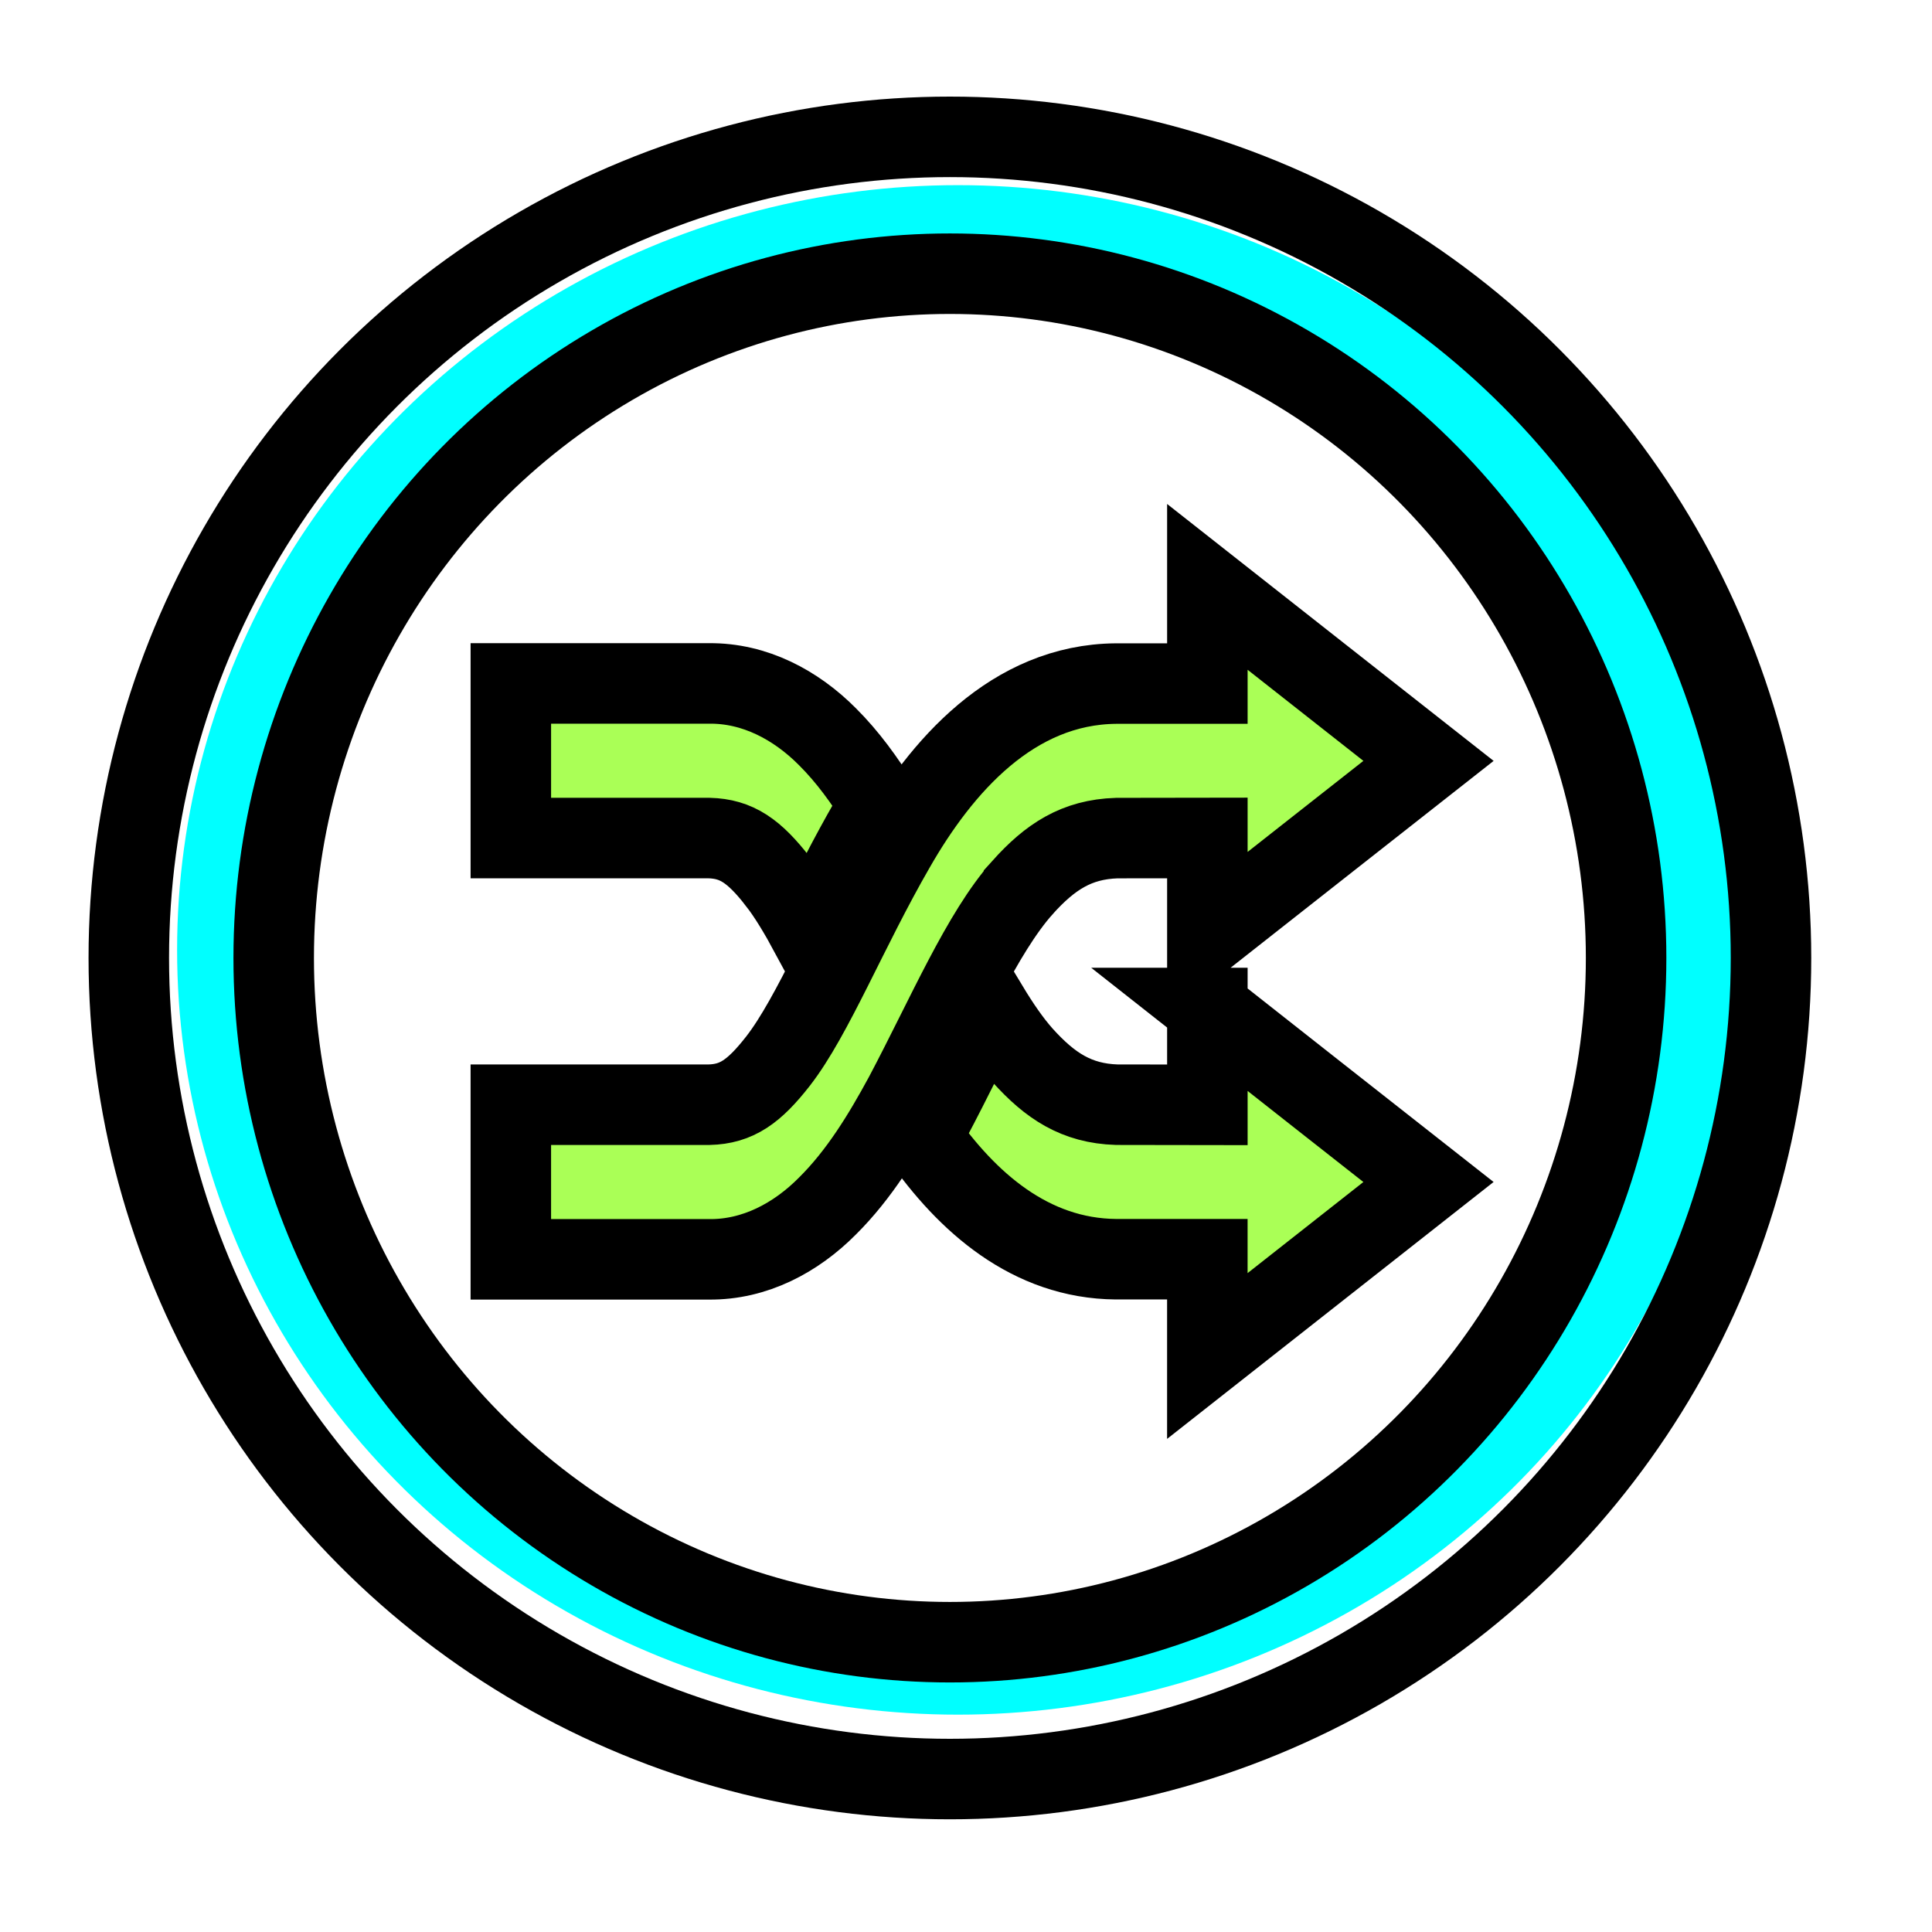 <svg width="120" height="120" xmlns="http://www.w3.org/2000/svg" xmlns:svg="http://www.w3.org/2000/svg">
 <!-- Created with SVG-edit - http://svg-edit.googlecode.com/ -->
 <defs>
  <filter id="svg_1_blur">
   <feGaussianBlur stdDeviation="1.1"/>
  </filter>
  <filter id="svg_3_blur">
   <feGaussianBlur stdDeviation="1.9"/>
  </filter>
  <filter id="svg_11_blur">
   <feGaussianBlur stdDeviation="0.8"/>
  </filter>
 </defs>
 <g>
  <title>Layer 1</title>
  <ellipse fill="none" stroke-width="5" stroke-dasharray="null" stroke-linejoin="null" stroke-linecap="null" cx="59.5" cy="59" rx="46" ry="45" filter="url(#svg_1_blur)" id="svg_4" stroke="#00ffff"/>
  <ellipse fill="none" stroke-width="5" stroke-dasharray="null" stroke-linejoin="null" stroke-linecap="null" cx="59" cy="59.5" rx="51" ry="51" id="svg_3" filter="url(#svg_3_blur)" stroke="#000000"/>
  <ellipse fill="none" stroke-width="5" stroke-dasharray="null" stroke-linejoin="null" stroke-linecap="null" cx="59" cy="59.5" id="svg_1" rx="42" ry="42.5" filter="url(#svg_1_blur)" stroke="#000000"/>
  <path fill="#aaff56" stroke-width="5" stroke-dasharray="null" stroke-linejoin="null" stroke-linecap="null" d="m48.315,54.75c0.675,0.869 1.347,1.999 2.036,3.272c0.1,-0.195 0.193,-0.384 0.293,-0.584c0.998,-1.999 2.128,-4.261 3.395,-6.451c0.201,-0.354 0.412,-0.653 0.617,-0.989c-0.951,-1.524 -1.999,-2.984 -3.264,-4.242c-1.956,-1.967 -4.512,-3.336 -7.352,-3.307l-12.311,0l0,9.604l12.313,0c1.712,0.045 2.798,0.802 4.274,2.697l0,-0zm26.677,7.858l0,6.012c-1.8,-0.005 -4.783,-0.005 -5.629,-0.005c-2.499,-0.08 -4.139,-1.167 -5.845,-3.059c-0.738,-0.829 -1.445,-1.865 -2.142,-3.019c-0.523,1.002 -1.05,2.036 -1.587,3.112c-0.652,1.3 -1.324,2.638 -2.025,3.954c-0.174,0.322 -0.369,0.656 -0.553,0.983c2.841,4.072 6.78,7.584 12.108,7.626l5.671,0l0,6.012l6.862,-5.399l6.874,-5.409l-6.874,-5.404l-6.862,-5.404l0,0zm-11.474,-7.493c1.706,-1.897 3.346,-2.979 5.845,-3.059c0.845,0 3.829,0 5.629,-0.005l0,6.012l6.862,-5.399l6.874,-5.404l-6.874,-5.407l-6.862,-5.401l0,6.006l-5.671,0c-6.429,0.053 -10.861,5.143 -13.746,10.185c-2.94,5.095 -5.072,10.47 -7.259,13.276c-1.478,1.889 -2.561,2.654 -4.274,2.697l-12.313,0l0,9.604l12.313,0c2.841,0.029 5.396,-1.338 7.352,-3.31c1.976,-1.959 3.46,-4.399 4.791,-6.856c2.618,-4.951 4.791,-10.086 7.333,-12.937l-0,0z" id="svg_11" filter="url(#svg_11_blur)" stroke="#000000"/>
 </g>
</svg>
